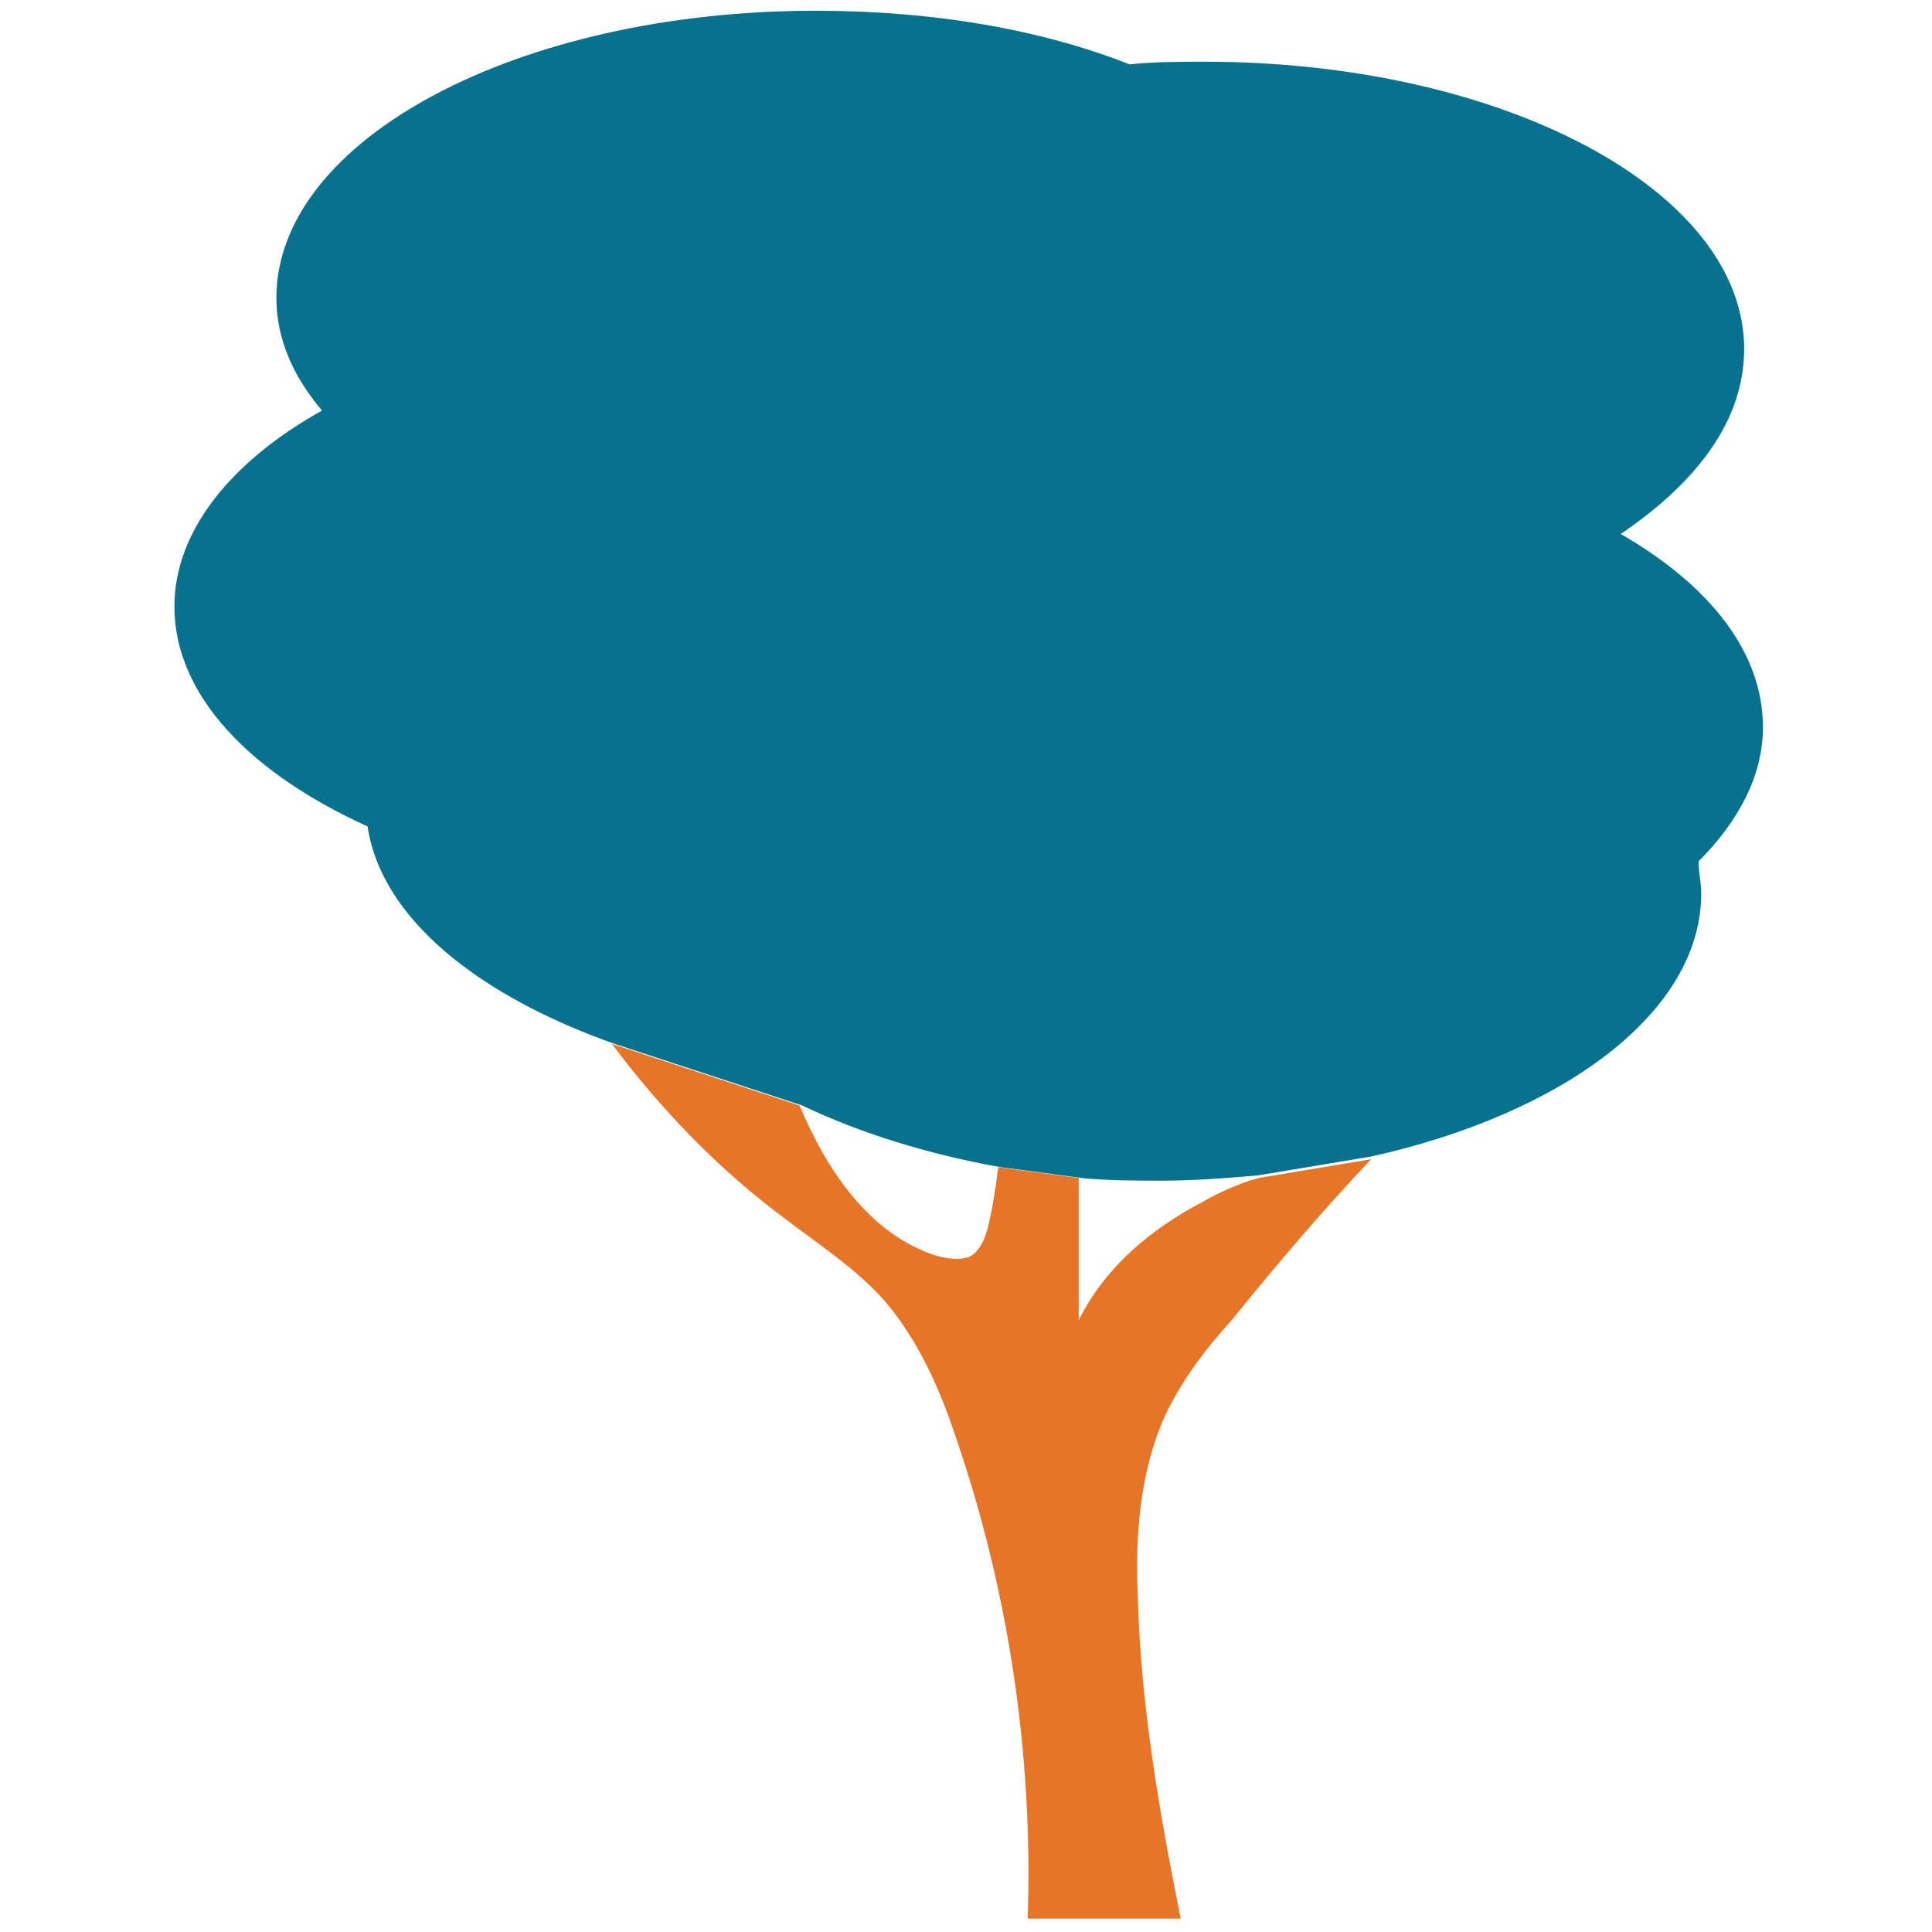 <?xml version="1.0" encoding="utf-8"?>
<!-- Generator: Adobe Illustrator 18.0.0, SVG Export Plug-In . SVG Version: 6.00 Build 0)  -->
<!DOCTYPE svg PUBLIC "-//W3C//DTD SVG 1.1//EN" "http://www.w3.org/Graphics/SVG/1.1/DTD/svg11.dtd">
<svg version="1.1" id="Layer_1" xmlns="http://www.w3.org/2000/svg" xmlns:xlink="http://www.w3.org/1999/xlink" x="0px" y="0px"
	 viewBox="0 0 72 72" enable-background="new 0 0 72 72" xml:space="preserve">
<g>
	<path fill="#06728D" d="M63.4,33.3c0-0.4-0.1-0.8-0.1-1.2c1.5-1.5,2.4-3.2,2.4-5c0-2.8-2-5.3-5.3-7.2C63.2,18,65,15.7,65,13
		c0-5.9-9-10.7-20.1-10.7c-0.9,0-1.9,0-2.8,0.1c-3.3-1.3-7.3-2-11.7-2c-11.1,0-20.1,4.8-20.1,10.7c0,1.5,0.6,2.9,1.7,4.2
		c-3.4,1.9-5.5,4.5-5.5,7.3c0,3.3,2.8,6.2,7.2,8.2c0.5,3.4,4.1,6.3,9.2,8.1l7,2.3c2.1,1,4.6,1.8,7.4,2.3l3,0.4c1,0.1,2,0.1,3,0.1
		c1.2,0,2.5-0.1,3.6-0.2l4.2-0.7C58.3,41.5,63.4,37.7,63.4,33.3z"/>
	<path fill="#E77528" d="M44.8,44.8c-1.9,1-3.6,2.4-4.6,4.4c0-1.8,0-3.5,0-5.3l-3-0.4c-0.1,0.8-0.2,1.5-0.4,2.3
		c-0.1,0.4-0.3,0.8-0.6,1c-0.4,0.2-0.9,0.1-1.3,0c-2.5-0.8-4.1-3.2-5.1-5.6l-7-2.3c1.8,2.4,3.9,4.6,6.3,6.4c1.3,1,2.7,1.9,3.8,3.1
		c1.3,1.5,2.1,3.3,2.7,5.1c2,5.8,2.9,11.9,2.7,18c1.9,0,3.8,0,5.7,0c-0.8-4-1.5-8-1.6-12.1c-0.1-2.2,0.1-4.6,1-6.6
		c0.6-1.3,1.5-2.5,2.5-3.6c1.7-2.1,3.4-4.1,5.2-6l-4.2,0.7C46.2,44.1,45.5,44.4,44.8,44.8z"/>
</g>
</svg>
